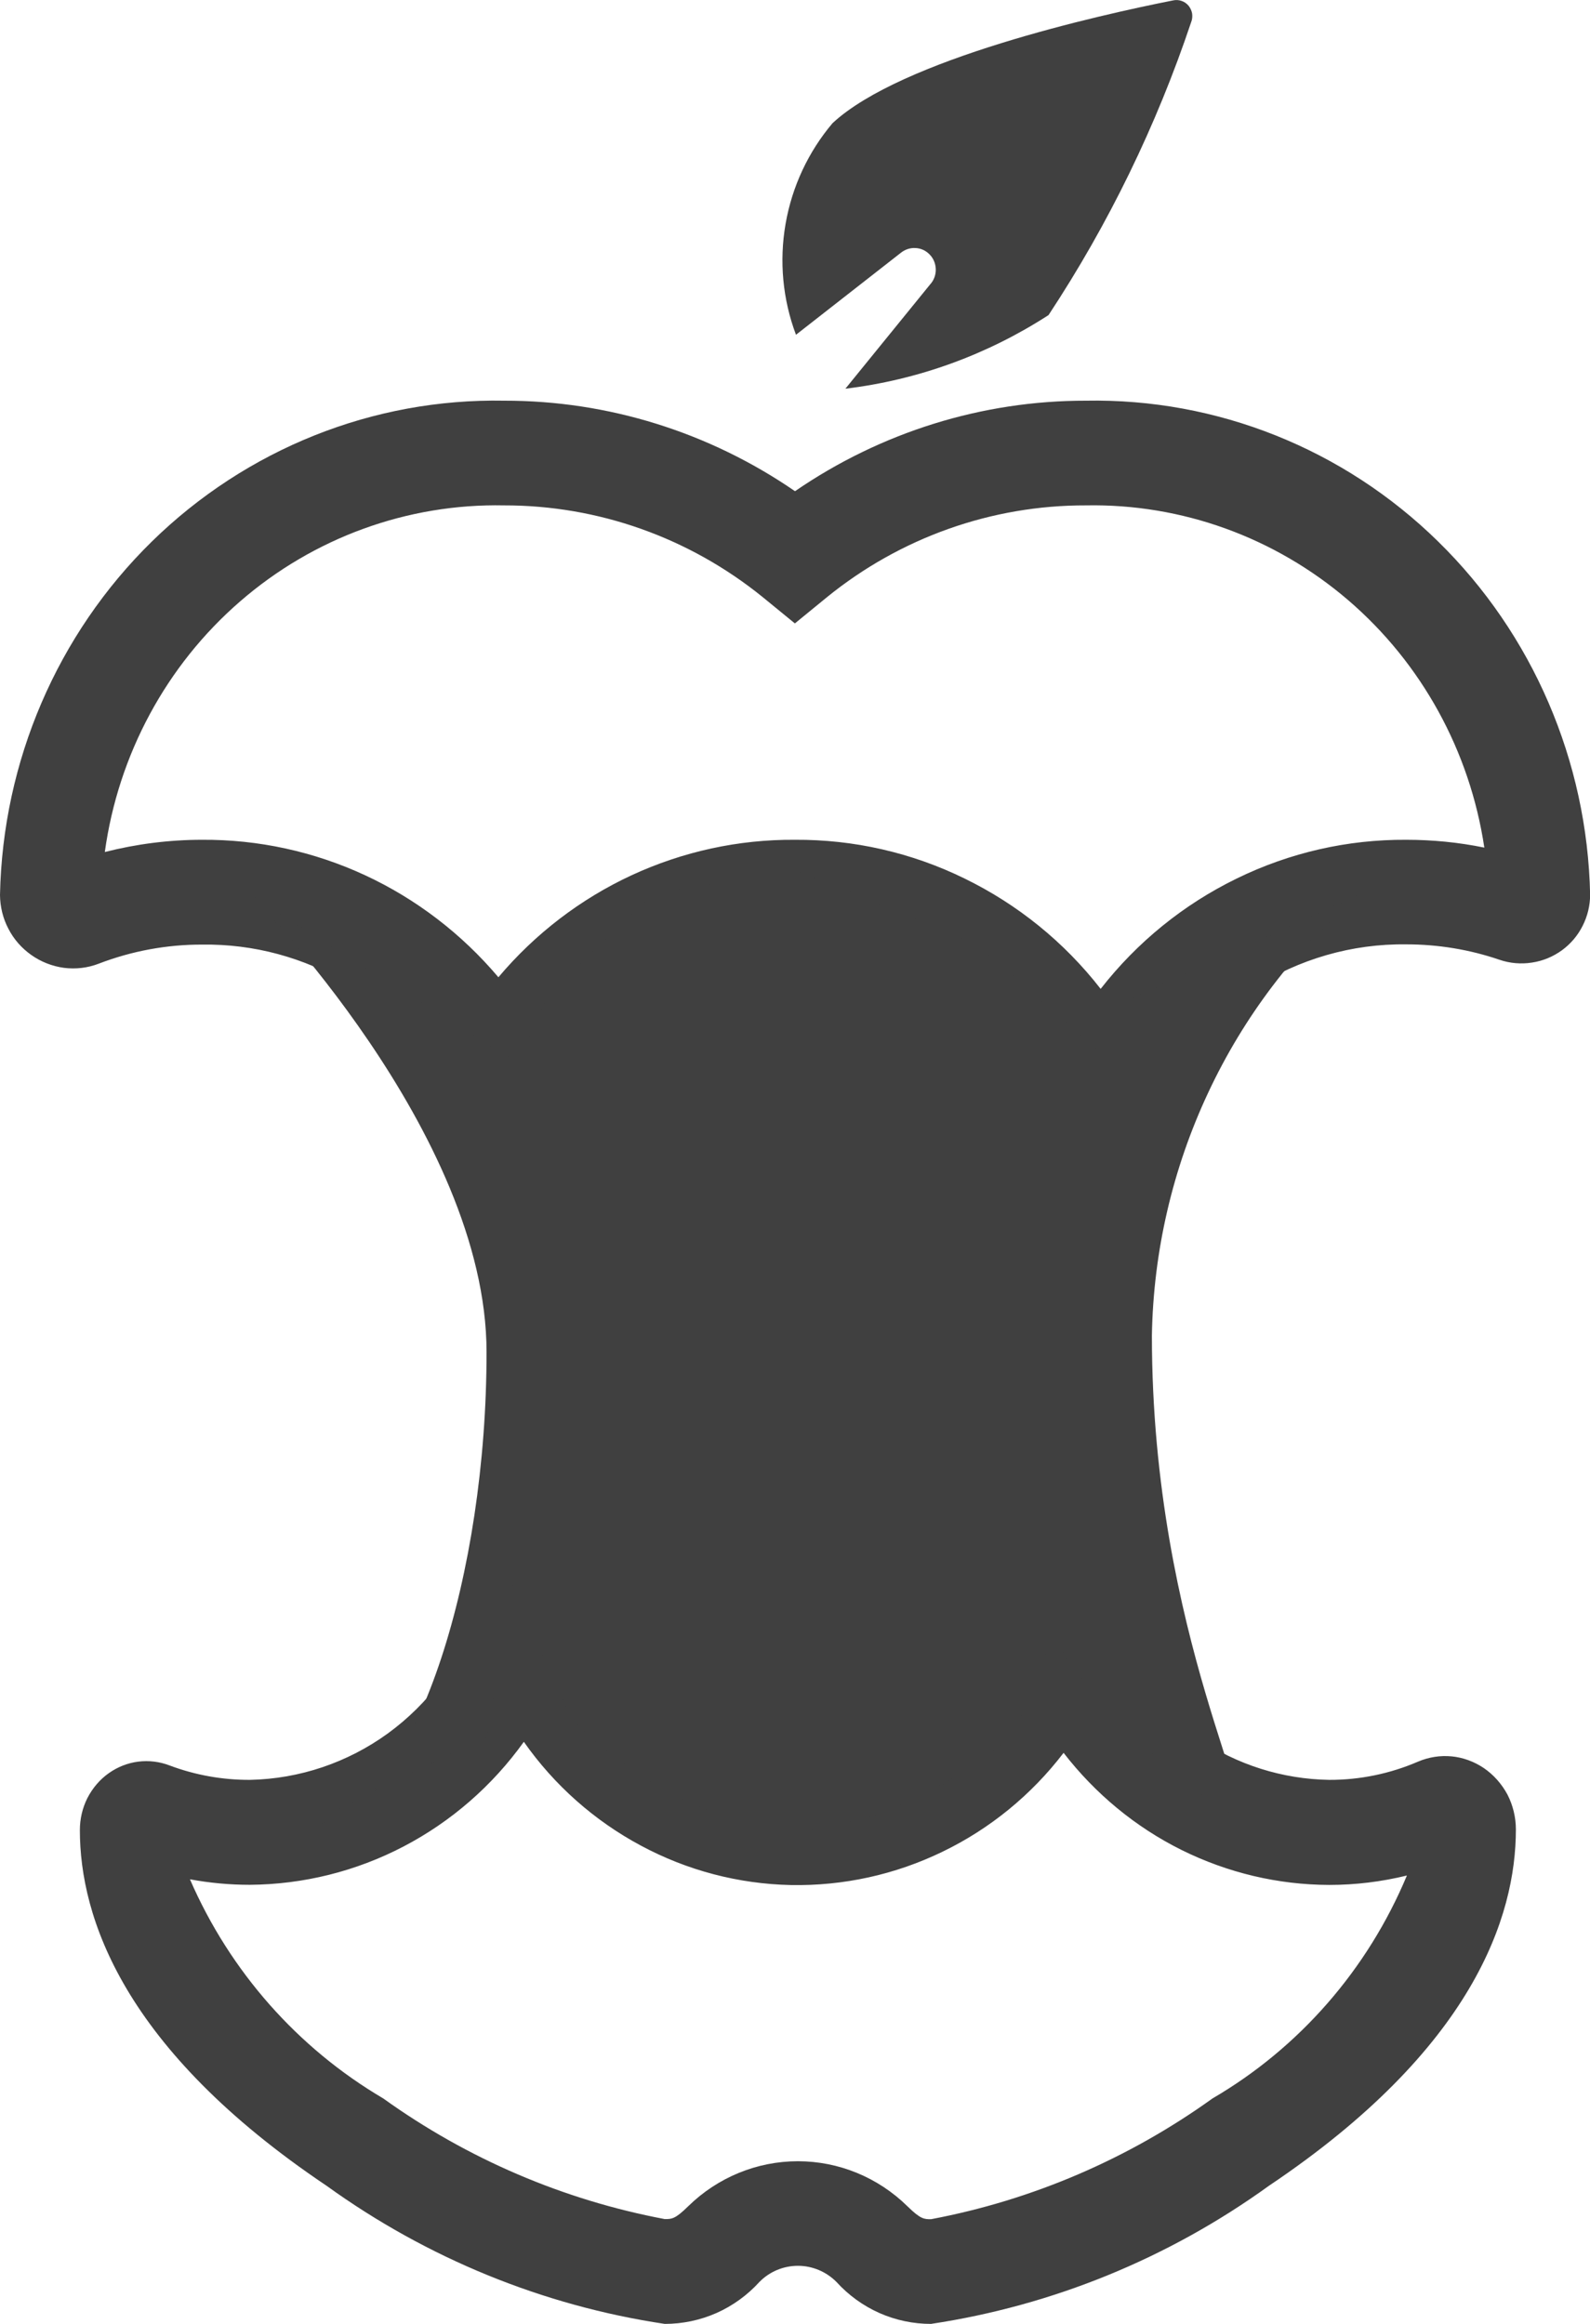 <svg width="13" height="19" viewBox="0 0 13 19" fill="none" xmlns="http://www.w3.org/2000/svg">
<g clip-path="url(#clip0_3087_24961)">
<path d="M8.999 9.97L8.615 9.083C8.429 8.687 8.141 8.351 7.78 8.111C7.42 7.871 7.002 7.737 6.571 7.723C6.141 7.709 5.715 7.817 5.341 8.033C4.967 8.25 4.658 8.567 4.449 8.951L4.077 9.671L3.705 8.951C3.506 8.575 3.209 8.261 2.848 8.045C2.486 7.828 2.073 7.717 1.654 7.723C1.365 7.722 1.078 7.775 0.807 7.879C0.717 7.914 0.619 7.925 0.523 7.913C0.427 7.9 0.335 7.864 0.256 7.808C0.178 7.753 0.113 7.68 0.069 7.594C0.024 7.509 0.001 7.414 0 7.317C0.022 6.225 0.468 5.186 1.241 4.428C2.014 3.671 3.05 3.256 4.123 3.276C4.97 3.275 5.798 3.533 6.5 4.016C7.203 3.533 8.031 3.275 8.878 3.276C9.95 3.256 10.986 3.67 11.758 4.427C12.531 5.184 12.978 6.222 13.001 7.314C13.001 7.403 12.98 7.49 12.94 7.569C12.9 7.649 12.842 7.717 12.771 7.769C12.698 7.822 12.614 7.857 12.525 7.87C12.436 7.884 12.345 7.876 12.26 7.847C12.015 7.763 11.757 7.721 11.498 7.721C11.055 7.715 10.618 7.841 10.243 8.083C9.868 8.324 9.57 8.672 9.385 9.083L8.999 9.97ZM6.5 6.866C6.98 6.863 7.455 6.971 7.887 7.183C8.32 7.394 8.701 7.702 8.999 8.085C9.298 7.702 9.678 7.394 10.111 7.183C10.544 6.971 11.018 6.863 11.498 6.866C11.713 6.866 11.926 6.887 12.136 6.93C12.018 6.141 11.623 5.422 11.023 4.907C10.424 4.393 9.662 4.117 8.878 4.132C8.11 4.13 7.363 4.394 6.762 4.882L6.499 5.097L6.236 4.882C5.635 4.395 4.89 4.131 4.122 4.132C3.332 4.116 2.563 4.396 1.962 4.918C1.36 5.44 0.967 6.169 0.857 6.966C1.117 6.9 1.384 6.866 1.652 6.866C2.112 6.863 2.567 6.962 2.985 7.156C3.403 7.35 3.775 7.635 4.075 7.99C4.374 7.635 4.746 7.35 5.164 7.156C5.583 6.962 6.038 6.863 6.497 6.866L6.5 6.866Z" fill="#404040"/>
<path d="M7.612 19C7.467 19 7.323 18.97 7.19 18.911C7.057 18.852 6.937 18.765 6.838 18.656C6.754 18.572 6.641 18.525 6.524 18.525C6.406 18.525 6.293 18.572 6.21 18.656C6.111 18.765 5.991 18.852 5.858 18.911C5.724 18.97 5.581 19 5.435 19C4.44 18.851 3.493 18.464 2.672 17.872C1.004 16.752 0.653 15.672 0.653 14.963C0.653 14.871 0.674 14.781 0.715 14.7C0.757 14.619 0.816 14.549 0.89 14.497C0.962 14.446 1.044 14.414 1.13 14.403C1.217 14.392 1.305 14.403 1.386 14.434C1.596 14.513 1.819 14.553 2.044 14.552C2.449 14.544 2.843 14.411 3.173 14.171C3.502 13.931 3.754 13.595 3.893 13.207L4.283 12.201L4.674 13.207C4.801 13.588 5.039 13.92 5.356 14.16C5.673 14.4 6.055 14.536 6.449 14.551C6.844 14.565 7.234 14.457 7.567 14.241C7.9 14.025 8.161 13.711 8.315 13.341L8.695 12.52L9.076 13.341C9.229 13.697 9.48 13.999 9.797 14.214C10.115 14.429 10.486 14.546 10.867 14.552C11.117 14.553 11.364 14.502 11.594 14.403C11.681 14.366 11.775 14.351 11.869 14.36C11.962 14.369 12.052 14.402 12.131 14.455C12.212 14.51 12.278 14.585 12.325 14.672C12.37 14.76 12.394 14.858 12.394 14.957C12.394 15.67 12.044 16.75 10.376 17.87C9.555 18.463 8.608 18.85 7.612 19V19ZM6.523 17.67C6.858 17.67 7.179 17.802 7.42 18.039C7.527 18.144 7.556 18.144 7.612 18.144C8.44 17.988 9.225 17.651 9.913 17.157C10.624 16.742 11.182 16.102 11.503 15.334C11.295 15.385 11.082 15.411 10.868 15.411C10.45 15.41 10.037 15.312 9.66 15.125C9.284 14.938 8.955 14.666 8.696 14.331C8.433 14.675 8.094 14.952 7.707 15.139C7.32 15.327 6.896 15.42 6.467 15.412C6.039 15.403 5.618 15.293 5.239 15.089C4.86 14.886 4.532 14.596 4.283 14.241C4.025 14.601 3.688 14.894 3.299 15.097C2.91 15.3 2.48 15.407 2.042 15.41C1.878 15.41 1.715 15.395 1.553 15.365C1.88 16.118 2.434 16.745 3.134 17.157C3.822 17.651 4.607 17.987 5.435 18.143C5.493 18.143 5.52 18.143 5.627 18.038C5.868 17.802 6.189 17.67 6.524 17.67H6.523Z" fill="#404040"/>
<path d="M2.055 7.323C2.055 7.323 3.978 9.257 3.978 11.055C3.978 12.881 3.414 14.628 2.703 14.885C1.992 15.142 3.982 14.2 3.982 14.2L4.234 12.745C4.298 13.232 4.466 13.7 4.726 14.114C5.221 14.591 5.852 14.895 6.528 14.982C7.161 14.9 7.758 14.632 8.245 14.21C8.521 13.854 8.536 13.229 8.7 13.527C9.068 14.048 9.533 14.492 10.067 14.833C10.368 14.924 9.418 13.401 9.418 10.918C9.43 10.231 9.587 9.555 9.878 8.934C10.168 8.314 10.585 7.764 11.101 7.322L9.165 8.207L8.997 8.606L7.967 7.711L6.525 7.123L5.352 7.294L4.481 8.122L4.229 8.692L2.055 7.323Z" fill="#404040"/>
<path d="M6.508 2.737C6.399 2.448 6.37 2.134 6.423 1.83C6.476 1.525 6.609 1.241 6.807 1.007C7.369 0.484 8.99 0.122 9.593 0.003C9.616 -0.002 9.64 -0 9.662 0.008C9.683 0.015 9.703 0.029 9.718 0.047C9.733 0.066 9.743 0.088 9.747 0.111C9.75 0.135 9.748 0.159 9.739 0.181C9.455 1.028 9.063 1.833 8.573 2.576C8.071 2.901 7.503 3.107 6.912 3.178L7.606 2.324C7.636 2.291 7.652 2.247 7.651 2.202C7.65 2.157 7.633 2.114 7.602 2.082C7.571 2.049 7.53 2.03 7.486 2.028C7.442 2.025 7.398 2.04 7.364 2.068L6.508 2.737Z" fill="#404040"/>
</g>
<defs>
<clipPath id="clip0_3087_24961">
<rect width="13" height="19" fill="white"/>
</clipPath>
</defs>
</svg>
